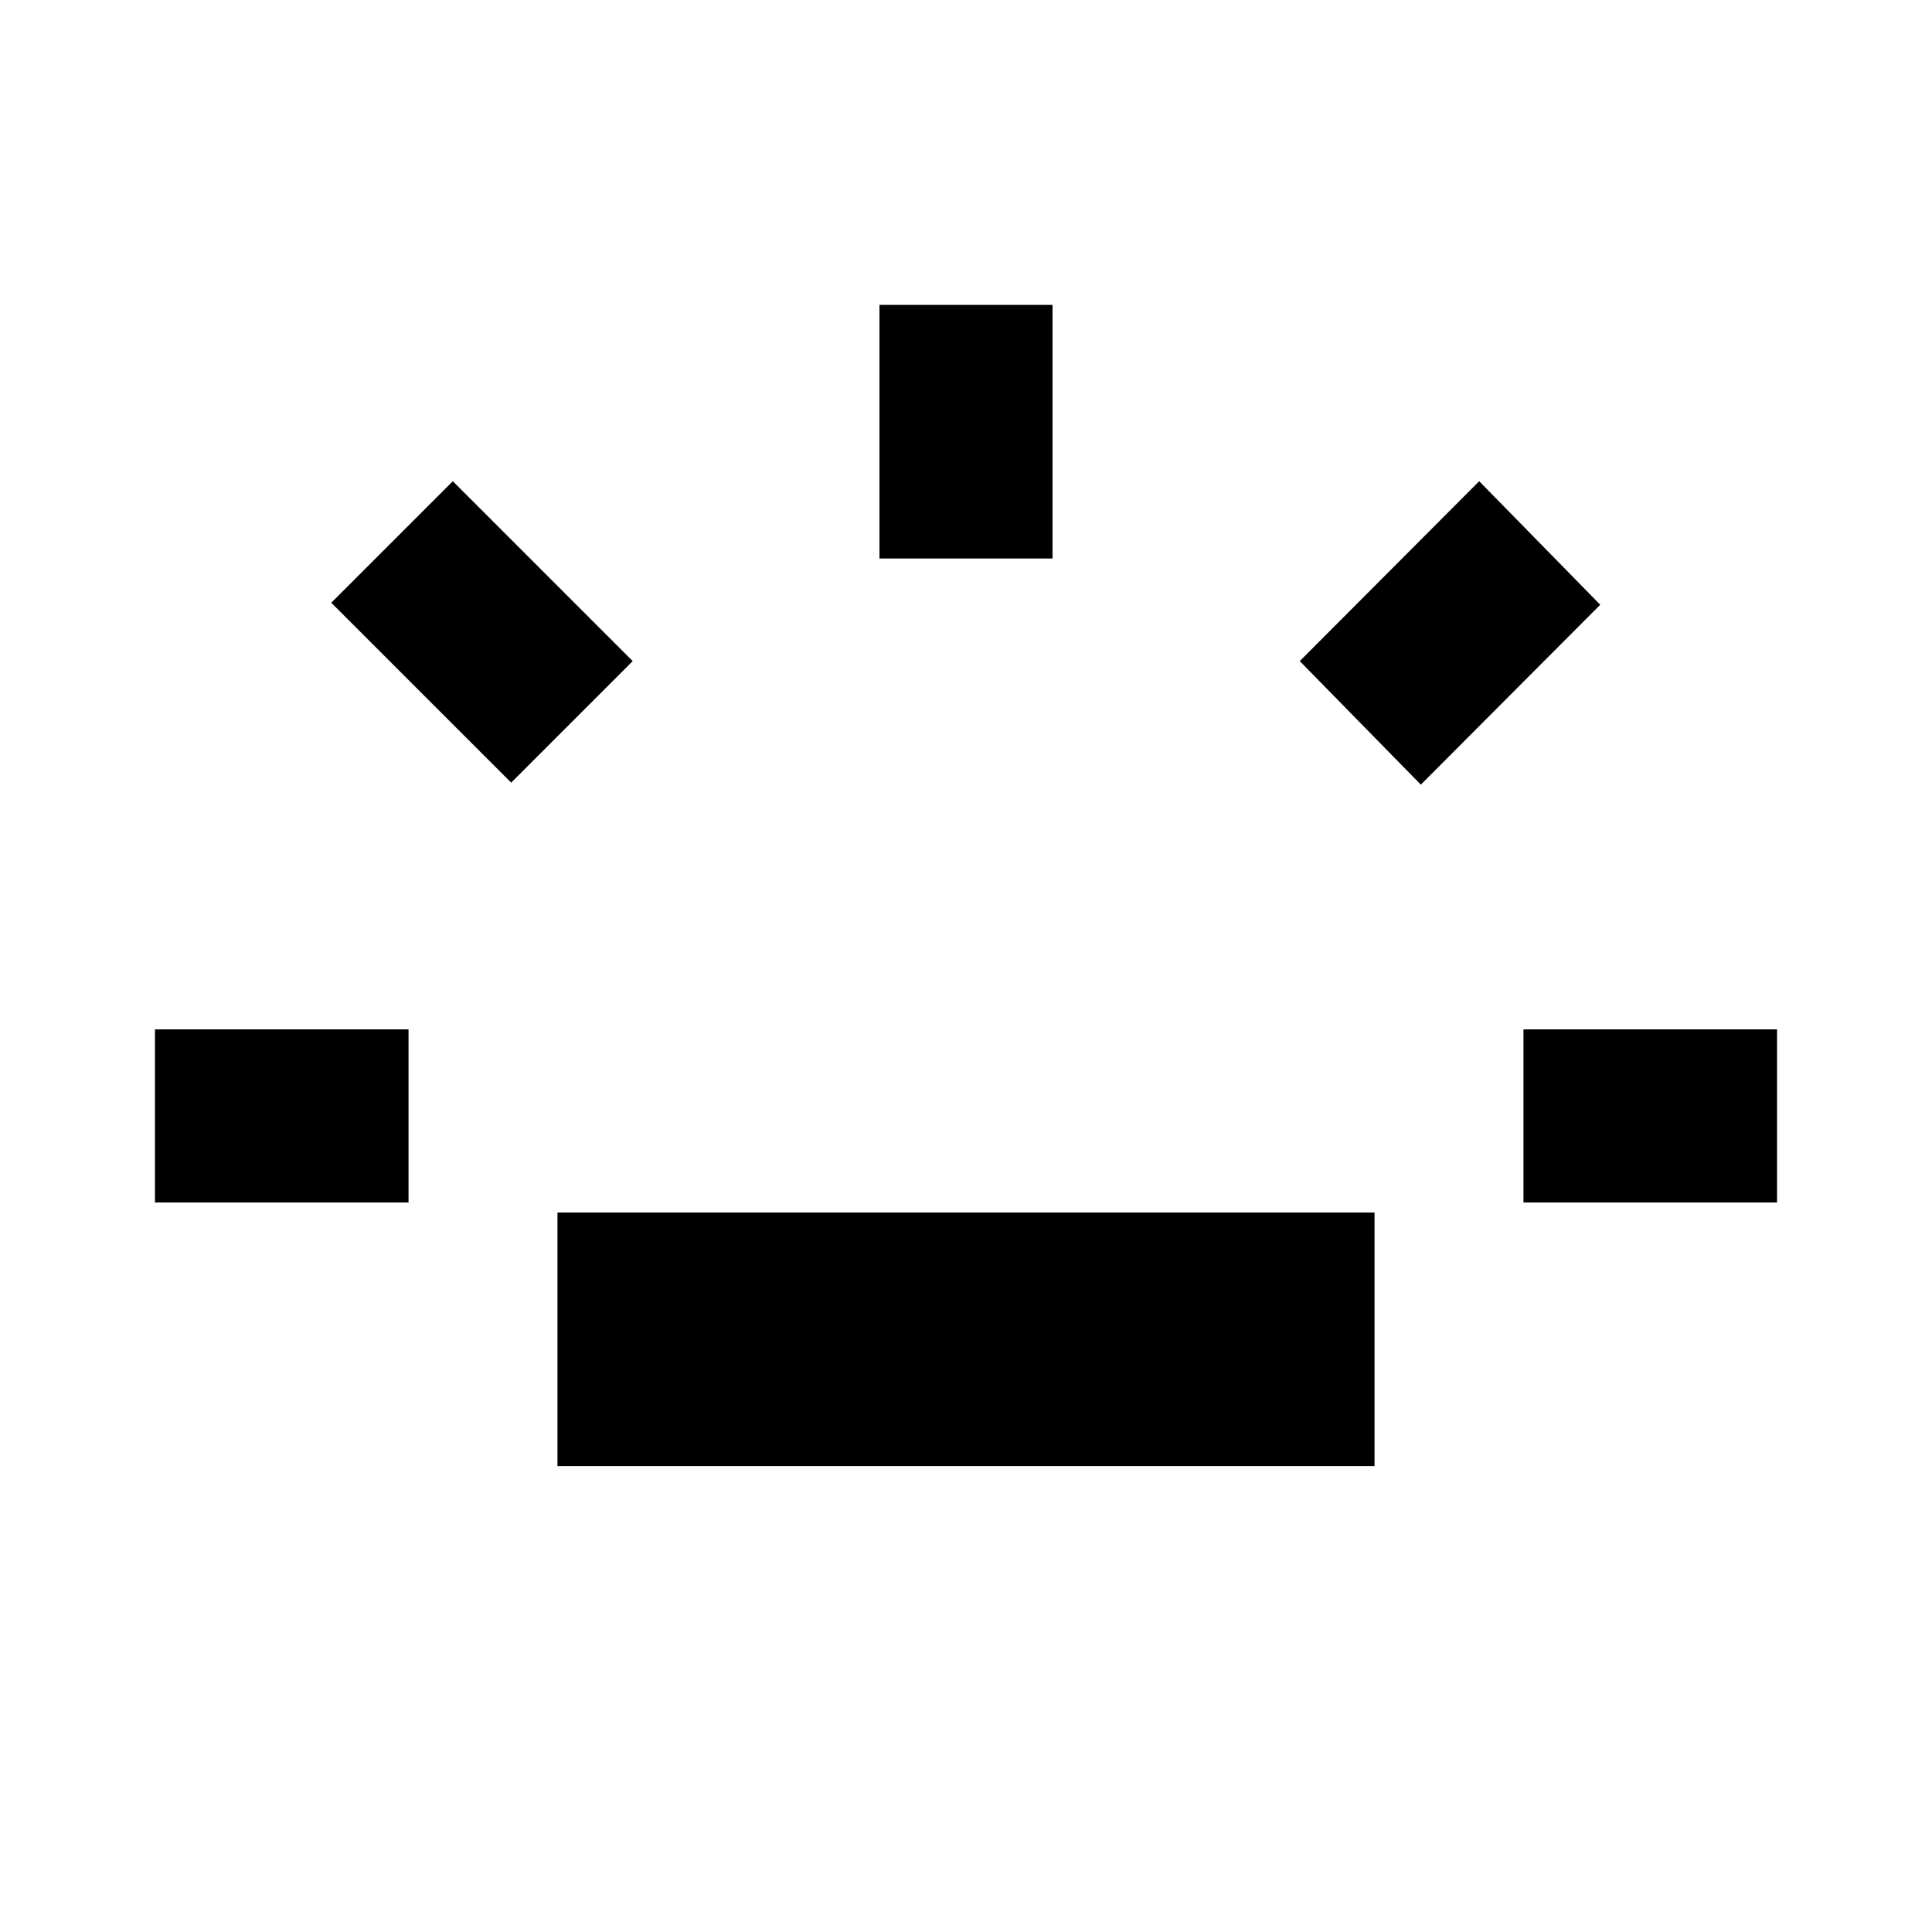 <svg xmlns="http://www.w3.org/2000/svg" height="24" viewBox="0 96 960 960" width="24"><path d="M77 693.5v-86h126v86H77Zm177-208.609L164.609 395.5 225 335.108l89.391 89.392L254 484.891ZM277 824.5v-126h406v126H277Zm160-451v-126h86v126h-86Zm269 112.391L645.848 424.5 735 335.108l60.152 61.392L706 485.891ZM757 693.5v-86h126v86H757Z"/></svg>